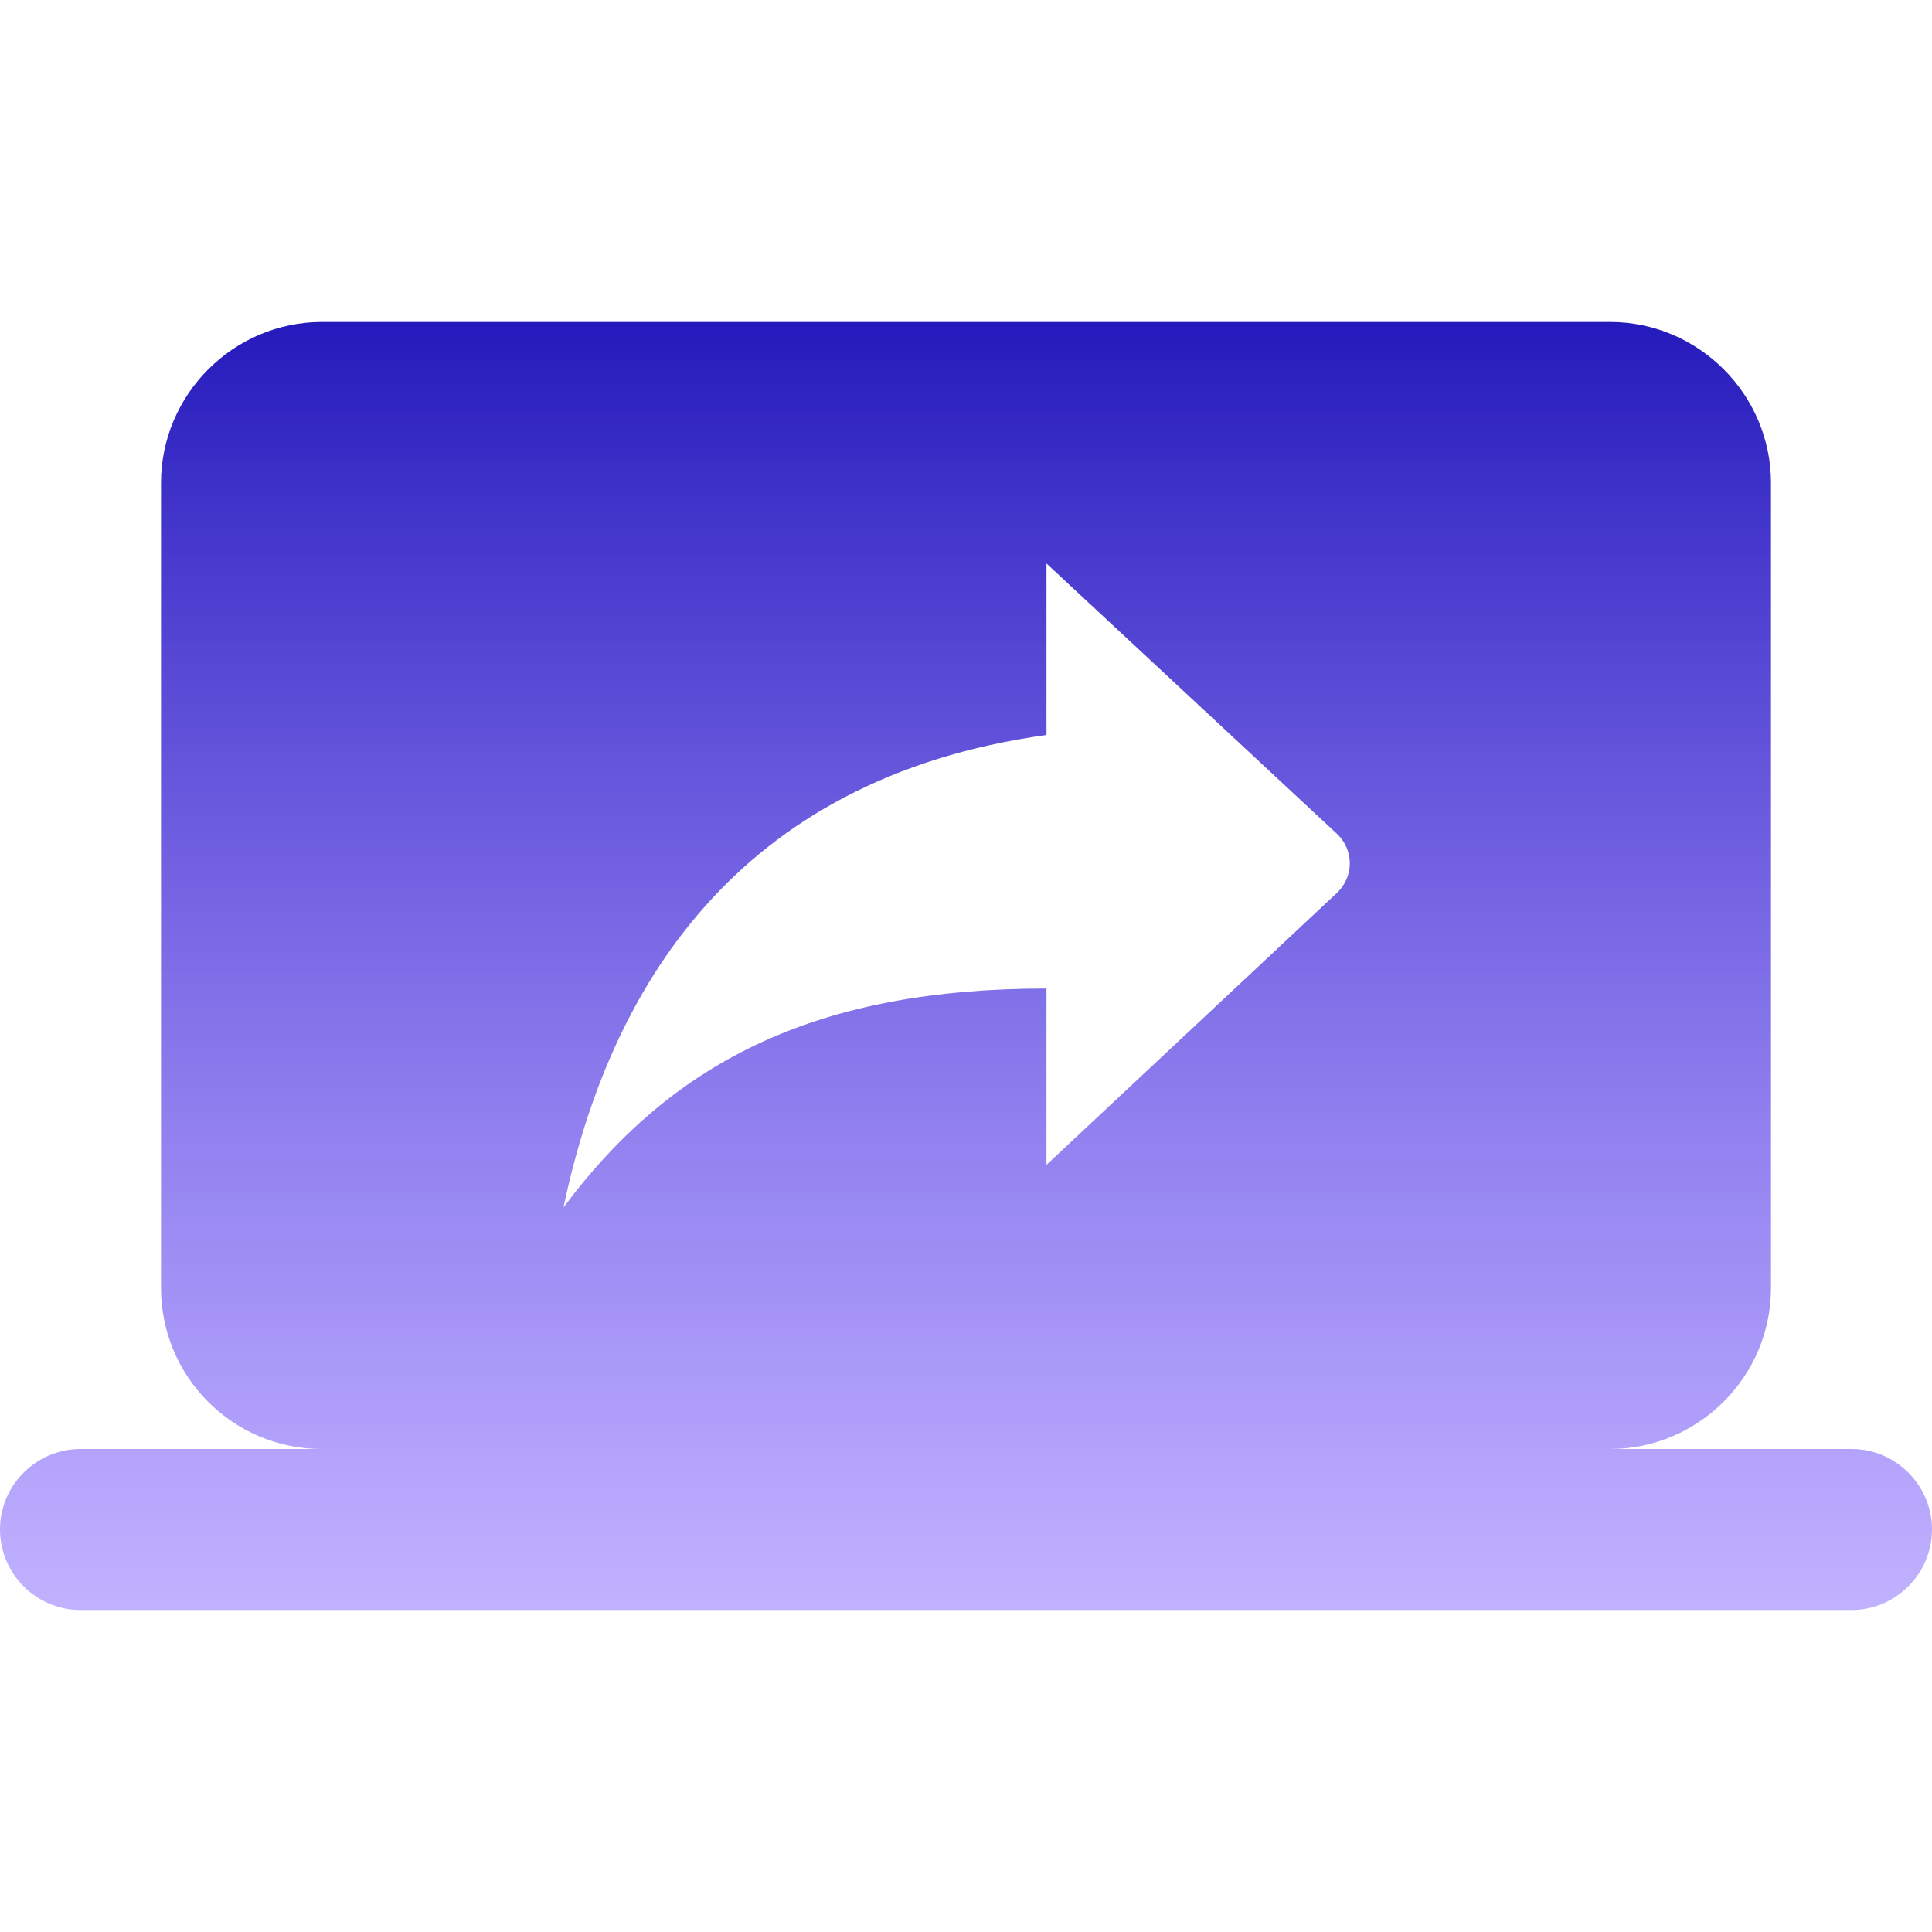 <svg width="50" height="50" viewBox="0 0 50 50" fill="none" xmlns="http://www.w3.org/2000/svg">
<path d="M41.667 37.5C43.958 37.5 45.833 35.625 45.833 33.333V12.5C45.833 10.208 43.958 8.333 41.667 8.333H8.333C6.042 8.333 4.167 10.208 4.167 12.5V33.333C4.167 35.625 6.021 37.5 8.333 37.5H2.083C0.938 37.5 0 38.437 0 39.583C0 40.729 0.938 41.667 2.083 41.667H47.917C49.062 41.667 50 40.729 50 39.583C50 38.437 49.062 37.5 47.917 37.5H41.667ZM27.083 30.146V25.583C21.292 25.583 17.479 27.354 14.583 31.25C15.75 25.687 18.979 20.146 27.083 19.021V14.583L34.604 21.583C35.042 22 35.042 22.687 34.604 23.104L27.083 30.146Z" fill="url(#paint0_linear)"/>
<defs>
<linearGradient id="paint0_linear" x1="25" y1="8.333" x2="25" y2="41.667" gradientUnits="userSpaceOnUse">
<stop stop-color="#251ABB"/>
<stop offset="1" stop-color="#6F4CFF" stop-opacity="0.43"/>
</linearGradient>
</defs>
</svg>
